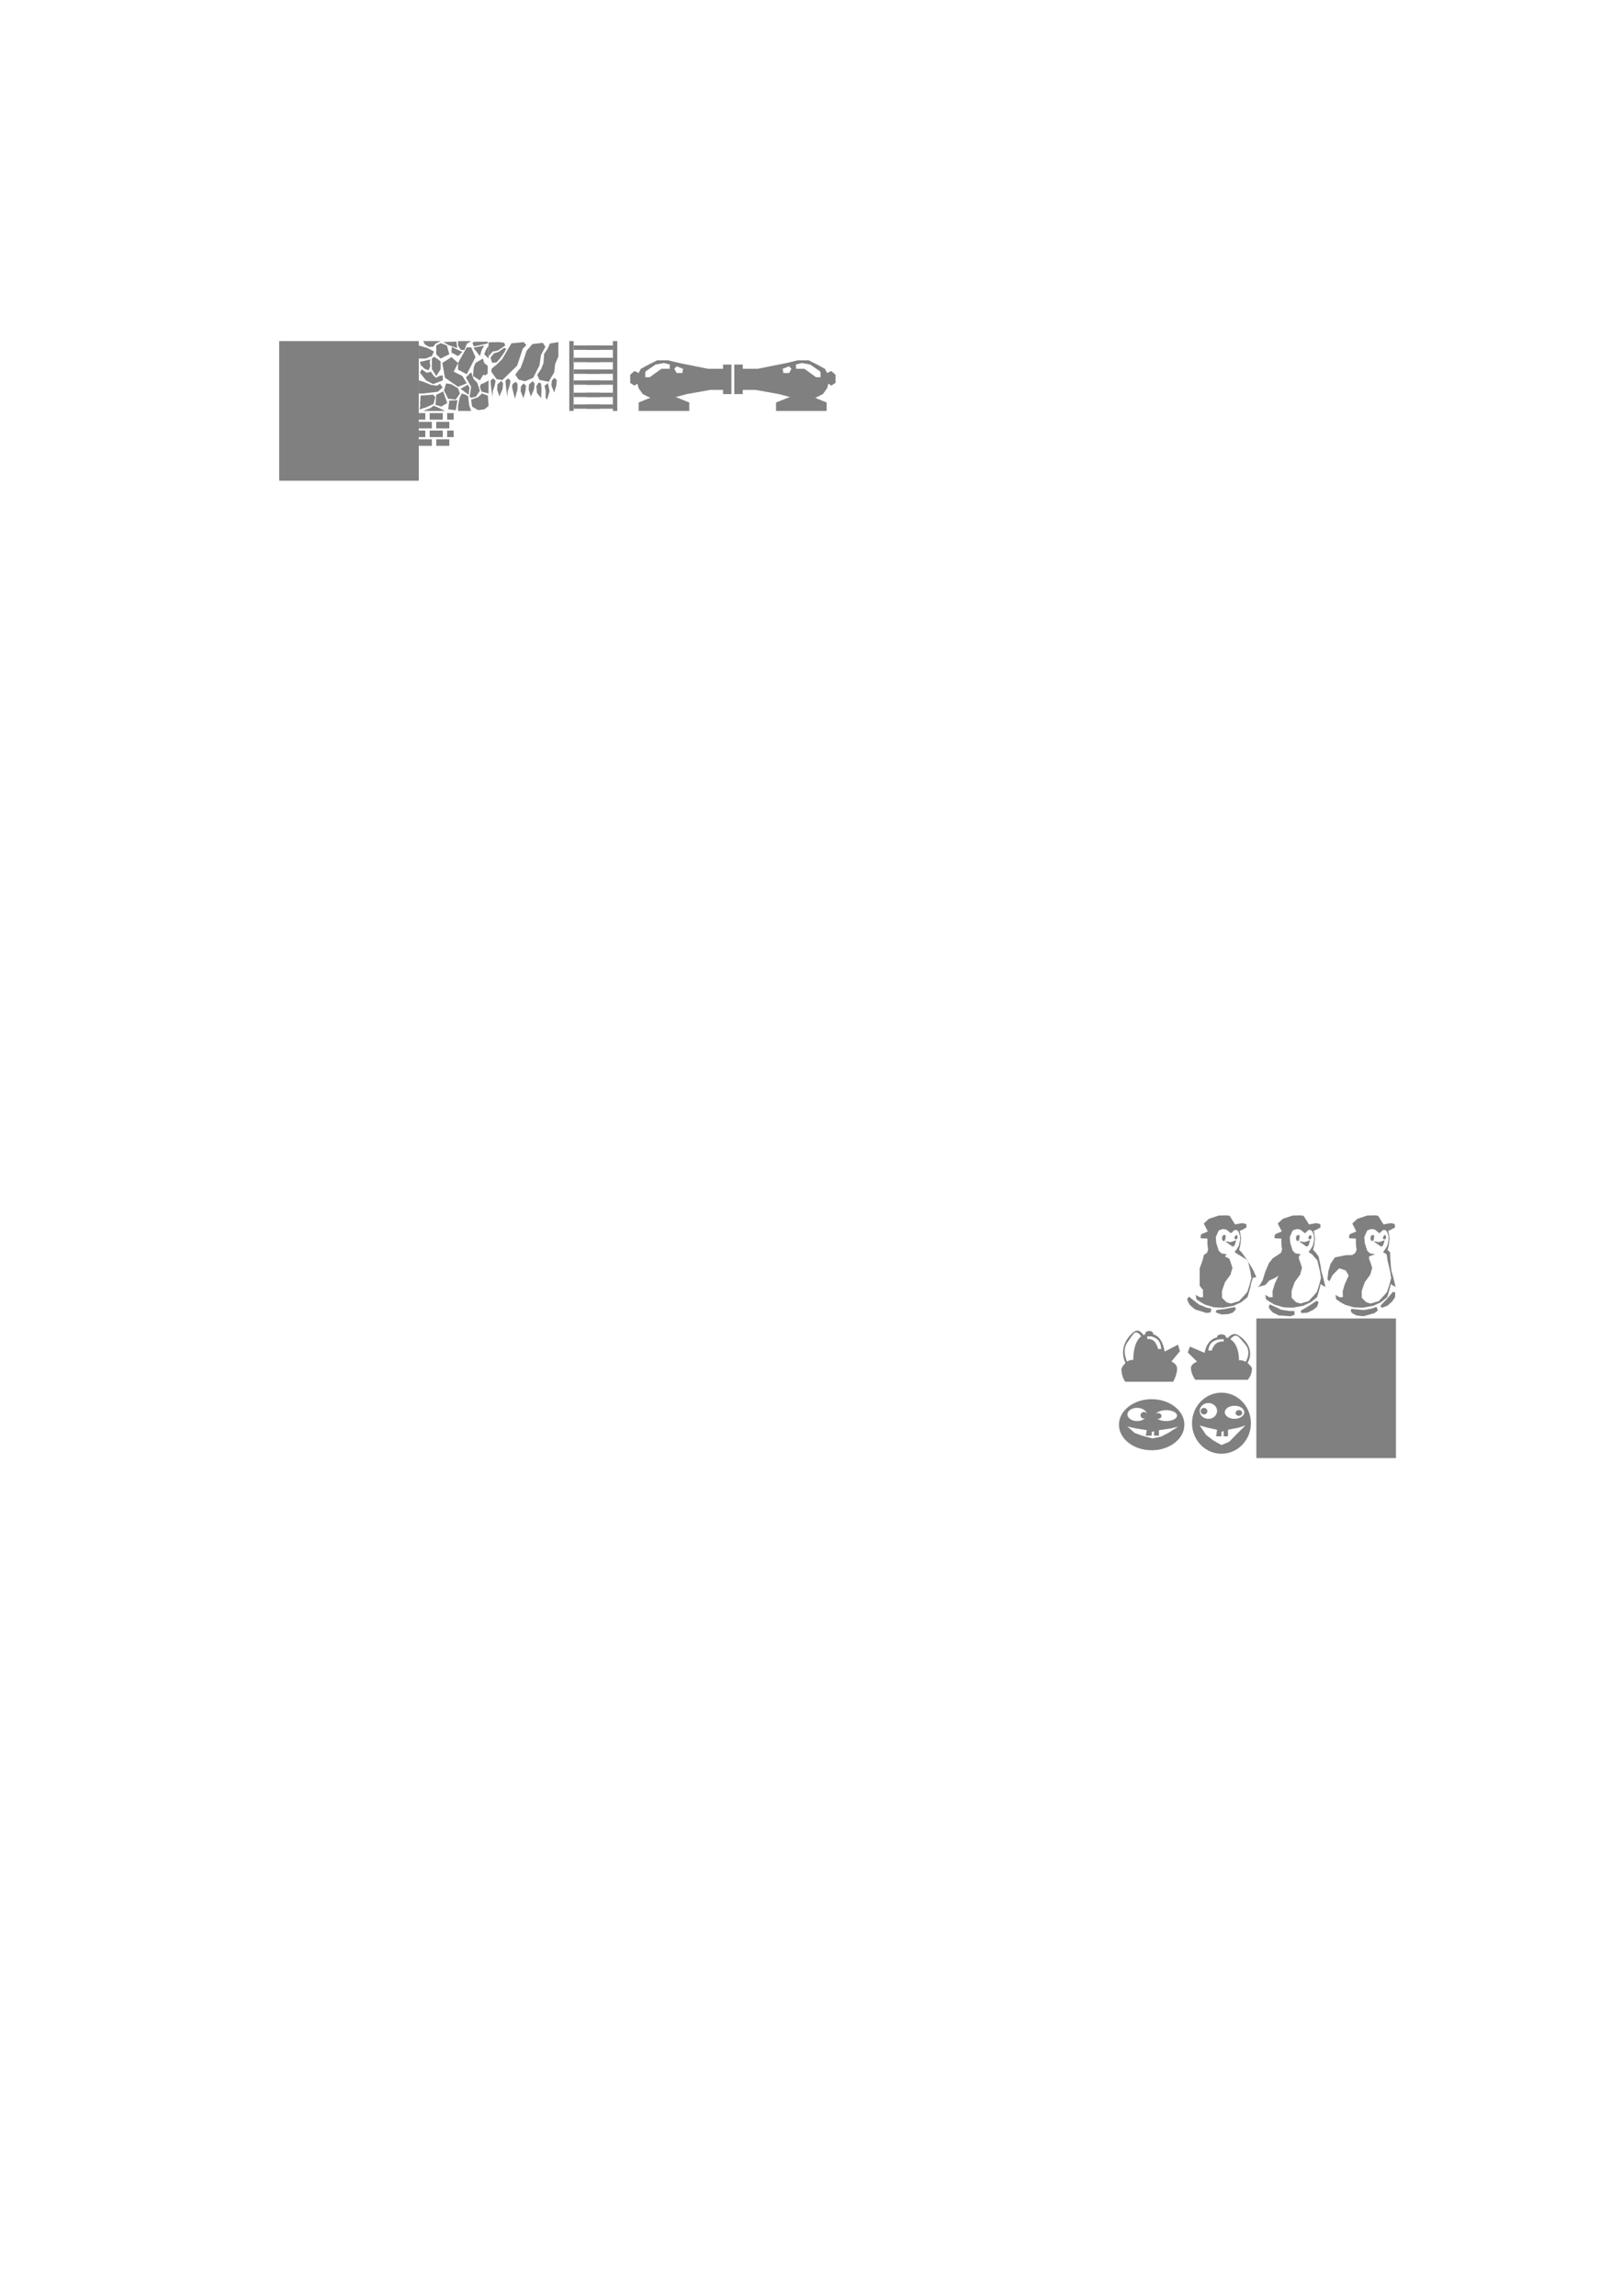 <?xml version="1.0" encoding="UTF-8" standalone="no"?>
<!-- Created with Inkscape (http://www.inkscape.org/) -->

<svg
   xmlns:dc="http://purl.org/dc/elements/1.1/"
   xmlns:cc="http://creativecommons.org/ns#"
   xmlns:rdf="http://www.w3.org/1999/02/22-rdf-syntax-ns#"
   xmlns:svg="http://www.w3.org/2000/svg"
   xmlns="http://www.w3.org/2000/svg"
   xmlns:sodipodi="http://sodipodi.sourceforge.net/DTD/sodipodi-0.dtd"
   xmlns:inkscape="http://www.inkscape.org/namespaces/inkscape"
   width="744.094"
   height="1052.362"
   id="svg2"
   version="1.1"
   inkscape:version="0.48.2 r9819"
   sodipodi:docname="tex.svg"
   inkscape:export-filename="/Users/gtorok/jumperx/data/tex.png"
   inkscape:export-xdpi="90"
   inkscape:export-ydpi="90">
  <defs
     id="defs4" />
  <sodipodi:namedview
     id="base"
     pagecolor="#ffffff"
     bordercolor="#666666"
     borderopacity="1.0"
     inkscape:pageopacity="0.0"
     inkscape:pageshadow="2"
     inkscape:zoom="11.313708"
     inkscape:cx="544.61071"
     inkscape:cy="425.04448"
     inkscape:document-units="px"
     inkscape:current-layer="layer1"
     showgrid="true"
     showborder="false"
     borderlayer="false"
     objecttolerance="20"
     gridtolerance="4"
     inkscape:window-width="1440"
     inkscape:window-height="856"
     inkscape:window-x="18"
     inkscape:window-y="17"
     inkscape:window-maximized="0">
    <inkscape:grid
       type="xygrid"
       id="grid3757"
       empspacing="16"
       visible="true"
       enabled="true"
       snapvisiblegridlinesonly="true" />
    <inkscape:grid
       type="xygrid"
       id="grid3765"
       empspacing="1"
       visible="true"
       enabled="true"
       snapvisiblegridlinesonly="true"
       color="#ff00e0"
       opacity="0.125"
       empcolor="#ff00eb"
       empopacity="0.251"
       spacingx="64px"
       spacingy="64px" />
  </sodipodi:namedview>
  <g
     inkscape:label="Layer 1"
     inkscape:groupmode="layer"
     id="layer1">
    <path
       style="fill:#808080;fill-opacity:1;fill-rule:nonzero;stroke:none"
       d="m 224,156.894 4.891,-0.08 2.314,0.319 0.399,1.277 -3.432,2.314 -2.314,0.399 -1.859,2.239 0,-3.755 z"
       id="path3785"
       inkscape:connector-curvature="0"
       sodipodi:nodetypes="ccccccccc" />
    <path
       style="fill:#808080;fill-opacity:1;fill-rule:nonzero;stroke:none"
       d="m 234.478,157.372 -2.075,3.511 -2.155,3.751 -2.634,2.554 -2.155,1.756 -0.239,1.357 2.474,3.511 2.634,0.399 6.783,-6.624 2.554,-7.741 1.676,-1.676 -1.298,-1.357 z"
       id="path3787"
       inkscape:connector-curvature="0" />
    <path
       style="fill:#808080;fill-opacity:1;fill-rule:nonzero;stroke:none"
       d="m 244.134,157.692 -2.713,3.112 -1.378,4.23 -1.415,3.751 -0.878,0.878 -1.516,2.075 1.516,2.235 2.873,0.798 3.831,-1.596 2.873,-5.666 0.695,-4.788 2.018,-3.751 -1.197,-1.835 z"
       id="path3789"
       inkscape:connector-curvature="0" />
    <path
       style="fill:#808080;fill-opacity:1;fill-rule:nonzero;stroke:none"
       d="m 252.114,157.452 -1.037,2.394 -1.596,2.314 -0.319,4.309 -1.14,2.793 -1.733,2.554 1.037,2.314 4.23,0.878 2.554,-4.389 0.399,-3.671 1.492,-3.587 0,-3.356 0,-3.192 z"
       id="path3791"
       inkscape:connector-curvature="0"
       sodipodi:nodetypes="cccccccccccccc" />
    <path
       style="fill:#808080;fill-opacity:1;fill-rule:nonzero;stroke:none"
       d="m 231.724,174.53 1.217,-1.117 1.117,1.117 -0.399,2.155 -0.878,2.634 -0.16,2.554 -0.559,-3.671 z"
       id="path3793"
       inkscape:connector-curvature="0" />
    <path
       style="fill:#808080;fill-opacity:1;fill-rule:nonzero;stroke:none"
       d="m 236.552,175.009 -1.436,0.878 -0.399,1.277 0.479,2.156 0.878,3.43 1.197,-4.309 0,-2.394 z"
       id="path3795"
       inkscape:connector-curvature="0" />
    <path
       style="fill:#808080;fill-opacity:1;fill-rule:nonzero;stroke:none"
       d="m 240.042,175.727 -1.197,1.357 -0.16,2.156 1.277,3.27 0.958,-3.27 0.239,-2.396 z"
       id="path3797"
       inkscape:connector-curvature="0" />
    <path
       style="fill:#808080;fill-opacity:1;fill-rule:nonzero;stroke:none"
       d="m 244.293,174.69 -1.756,1.516 -0.16,2.474 1.037,3.112 1.436,-3.432 0.239,-2.554 z"
       id="path3799"
       inkscape:connector-curvature="0" />
    <path
       style="fill:#808080;fill-opacity:1;fill-rule:nonzero;stroke:none"
       d="m 246.961,175.328 -1.094,1.676 0.319,3.112 1.915,2.394 0.16,-4.549 -0.239,-2.235 z"
       id="path3801"
       inkscape:connector-curvature="0" />
    <path
       style="fill:#808080;fill-opacity:1;fill-rule:nonzero;stroke:none"
       d="m 251.236,175.647 -1.596,1.197 0.559,2.475 -0.08,2.951 0.718,0.878 1.117,-3.829 z"
       id="path3803"
       inkscape:connector-curvature="0" />
    <path
       inkscape:connector-curvature="0"
       id="path3805"
       d="m 254.165,173.173 -1.197,1.357 -0.16,2.156 1.277,3.27 0.958,-3.27 0.239,-2.396 z"
       style="fill:#808080;fill-opacity:1;fill-rule:nonzero;stroke:none" />
    <path
       inkscape:connector-curvature="0"
       id="path3807"
       d="m 229.849,174.61 -1.756,1.516 -0.16,2.474 1.037,3.112 1.436,-3.432 0.239,-2.554 z"
       style="fill:#808080;fill-opacity:1;fill-rule:nonzero;stroke:none" />
    <path
       inkscape:connector-curvature="0"
       id="path3809"
       d="m 224.881,174.532 1.217,-1.117 1.117,1.117 -0.399,2.155 -0.878,2.634 -0.16,2.554 -0.559,-3.671 z"
       style="fill:#808080;fill-opacity:1;fill-rule:nonzero;stroke:none" />
    <path
       style="fill:#808080;fill-opacity:1;fill-rule:nonzero;stroke:none"
       d="m 226.497,161.921 -1.596,1.995 0.718,2.394 1.995,-0.16 1.676,-1.915 1.995,-2.793 0.778,-1.596 -0.938,-0.399 -2.634,1.915 z"
       id="path3811"
       inkscape:connector-curvature="0" />
    <rect
       style="fill:#808080;fill-opacity:1;fill-rule:nonzero;stroke:none"
       id="rect3113"
       width="64"
       height="64"
       x="128"
       y="156.362" />
    <rect
       y="604.362"
       x="576"
       height="64"
       width="64"
       id="rect3883"
       style="fill:#808080;fill-opacity:1;fill-rule:nonzero;stroke:none" />
    <path
       style="fill:#808080;fill-opacity:1;fill-rule:nonzero;stroke:none"
       d="m 192,158.362 4,1.176 2.955,1.6 -0.955,2.08 -2.886,1.143 -3.114,0 z"
       id="path3919"
       inkscape:connector-curvature="0" />
    <path
       style="fill:#808080;fill-opacity:1;fill-rule:nonzero;stroke:none"
       d="m 200,158.362 0,4 2,2 4,-2 -1.124,-4 L 202,157.298 z"
       id="path3921"
       inkscape:connector-curvature="0" />
    <path
       style="fill:#808080;fill-opacity:1;fill-rule:nonzero;stroke:none"
       d="m 207.117,159.058 -0.16,2.561 3.043,1.6 2,-1.92 z"
       id="path3923"
       inkscape:connector-curvature="0" />
    <path
       style="fill:#808080;fill-opacity:1;fill-rule:nonzero;stroke:none"
       d="m 224,158.362 -1.2,2 -0.8,2 2,2 z"
       id="path3925"
       inkscape:connector-curvature="0" />
    <path
       style="fill:#808080;fill-opacity:1;fill-rule:nonzero;stroke:none"
       d="m 214,159.218 -4,7.144 0,3.098 4,2.08 4,-7.841 -2,-4.481 z"
       id="path3927"
       inkscape:connector-curvature="0" />
    <path
       style="fill:#808080;fill-opacity:1;fill-rule:nonzero;stroke:none"
       d="m 210,158.362 4,-0.904 -1.282,2.904 -1.44,0 z"
       id="path3929"
       inkscape:connector-curvature="0" />
    <path
       style="fill:#808080;fill-opacity:1;fill-rule:nonzero;stroke:none"
       d="M 217.039,159.378 220,163.219 l 0.879,-2.857 1.121,-2 z"
       id="path3931"
       inkscape:connector-curvature="0" />
    <path
       style="fill:#808080;fill-opacity:1;fill-rule:nonzero;stroke:none"
       d="m 221.359,164.362 -3.359,2 -0.801,2 -0.32,4 3.121,2 2,-3.301 0,-4.699 z"
       id="path3933"
       inkscape:connector-curvature="0" />
    <path
       style="fill:#808080;fill-opacity:1;fill-rule:nonzero;stroke:none"
       d="m 202.796,166.362 4.161,-2.663 3.043,2.663 -2,4 4,2 2,3.339 -4,1.6 -6,-4.161 z"
       id="path3935"
       inkscape:connector-curvature="0" />
    <path
       style="fill:#808080;fill-opacity:1;fill-rule:nonzero;stroke:none"
       d="m 198,164.362 1.115,-0.823 2.885,2.08 0,3.681 -2,3.062 -2,-3.222 z"
       id="path3937"
       inkscape:connector-curvature="0" />
    <path
       style="fill:#808080;fill-opacity:1;fill-rule:nonzero;stroke:none"
       d="M 193.594,165.66 196,165.06 l 1.235,-0.28 -0.2,1.32 0.28,1.76 -0.84,1.88 -1.84,-0.72 -1.72,-1.68 -0.4,-1.48 z"
       id="path3939"
       inkscape:connector-curvature="0" />
    <path
       style="fill:#808080;fill-opacity:1;fill-rule:nonzero;stroke:none"
       d="m 192.554,170.781 0.76,-1.48 2.36,1.6 1.84,-0.538 1.4,2 1.085,0.779 1.756,-0.96 1.28,-0.04 0,2.221 -4.481,1.7 -3.241,-1.7 -2.681,-3.421 z"
       id="path3941"
       inkscape:connector-curvature="0" />
    <path
       style="fill:#808080;fill-opacity:1;fill-rule:nonzero;stroke:none"
       d="M 213.598,172.981 216,170.621 l 1.159,3.161 1.68,1.72 1.161,3.601 -1.761,2.681 -2.44,0.579 -0.44,-0.699 L 216,177.302 z"
       id="path3943"
       inkscape:connector-curvature="0" />
    <path
       style="fill:#808080;fill-opacity:1;fill-rule:nonzero;stroke:none"
       d="m 224,174.362 -2,1.179 -1.481,0.52 -0.519,1.36 0.799,2.08 3.201,0.86 z"
       id="path3945"
       inkscape:connector-curvature="0" />
    <path
       style="fill:#808080;fill-opacity:1;fill-rule:nonzero;stroke:none"
       d="m 192,174.362 2.194,0.659 3.241,1.341 2.801,0.46 1.52,-0.92 1.16,1.72 -2.2,1.96 -6.715,0.78 -2,0 z"
       id="path3947"
       inkscape:connector-curvature="0" />
    <path
       style="fill:#808080;fill-opacity:1;fill-rule:nonzero;stroke:none"
       d="m 203.556,178.982 0.96,-3.241 2.32,0.36 3.163,1.88 0.877,2.38 -1.92,2.781 -3.481,-0.36 z"
       id="path3949"
       inkscape:connector-curvature="0" />
    <path
       style="fill:#808080;fill-opacity:1;fill-rule:nonzero;stroke:none"
       d="m 211.237,178.142 3.241,-1.78 0.76,1.3 -0.36,3.321 -3.561,-2.62 z"
       id="path3951"
       inkscape:connector-curvature="0" />
    <path
       style="fill:#808080;fill-opacity:1;fill-rule:nonzero;stroke:none"
       d="m 210,188.362 0,-2.339 0.717,-3.661 1,-2 1.76,0.58 1.16,0.72 0.44,4.081 0.922,2.619 z"
       id="path3953"
       inkscape:connector-curvature="0" />
    <path
       style="fill:#808080;fill-opacity:1;fill-rule:nonzero;stroke:none"
       d="m 210,156.362 0,2 1.397,2 1.56,0 1.042,-2.784 c 0,0 2,-1.216 2,-1.216 z"
       id="path3955"
       inkscape:connector-curvature="0" />
    <path
       style="fill:#808080;fill-opacity:1;fill-rule:nonzero;stroke:none"
       d="m 216.599,157.138 0.64,1.68 6.401,-1.4 -0.04,-0.8 -6.081,0.04 z"
       id="path3957"
       inkscape:connector-curvature="0" />
    <path
       style="fill:#808080;fill-opacity:1;fill-rule:nonzero;stroke:none"
       d="m 205.636,158.178 3.961,1.4 -0.32,-3.001 -6.041,0.2 z"
       id="path3959"
       inkscape:connector-curvature="0" />
    <path
       style="fill:#808080;fill-opacity:1;fill-rule:nonzero;stroke:none"
       d="m 192.834,181.343 -0.24,3.961 2.2,1.64 3.961,-1.76 0.84,-3.241 -1.12,-1.04 z"
       id="path3963"
       inkscape:connector-curvature="0" />
    <path
       style="fill:#808080;fill-opacity:1;fill-rule:nonzero;stroke:none"
       d="m 200,180.983 3.196,-1.56 1.84,5.321 -2.721,1.619 -2.64,-0.779 z"
       id="path3965"
       inkscape:connector-curvature="0" />
    <path
       style="fill:#808080;fill-opacity:1;fill-rule:nonzero;stroke:none"
       d="m 206,183.623 -0.524,4.001 3.481,0.44 0.8,-4.601 z"
       id="path3967"
       inkscape:connector-curvature="0" />
    <path
       style="fill:#808080;fill-opacity:1;fill-rule:nonzero;stroke:none"
       d="m 216,183.183 3.159,-1.12 1.8,-1.701 2.721,0.981 0.32,4.761 -2,1.56 -2.841,0.32 -2.721,-1.622 z"
       id="path3969"
       inkscape:connector-curvature="0" />
    <path
       style="fill:#808080;fill-opacity:1;fill-rule:nonzero;stroke:none"
       d="m 194,156.362 0.834,1.536 1.84,1.12 1.92,-0.12 1.08,-1.36 L 202,156.362 z"
       id="path3971"
       inkscape:connector-curvature="0" />
    <path
       style="fill:#808080;fill-opacity:1;fill-rule:nonzero;stroke:none"
       d="m 194,188.362 3.435,-1.338 1.32,-1.04 1.68,0.64 3.565,1.738 z"
       id="path3973"
       inkscape:connector-curvature="0" />
    <path
       style="fill:#808080;fill-opacity:1;fill-rule:nonzero;stroke:none"
       d="m 222.44,172.061 1.16,-0.8 0,-3.601 -2,-1.52 L 220,171.221 z"
       id="path3975"
       inkscape:connector-curvature="0" />
    <path
       style="fill:#808080;fill-opacity:1;fill-rule:nonzero;stroke:none"
       d="m 192.754,185.303 -0.36,2.44 2.761,-1.08 z"
       id="path3977"
       inkscape:connector-curvature="0" />
    <path
       style="fill:#808080;fill-opacity:1;fill-rule:nonzero;stroke:none"
       d="m 261,156.362 0,32 2,0 0,-32 z"
       id="path3981"
       inkscape:connector-curvature="0" />
    <path
       style="fill:#808080;fill-opacity:1;fill-rule:nonzero;stroke:none"
       d="m 263,158.362 12,0 0,2 -12,0 z"
       id="path3983"
       inkscape:connector-curvature="0" />
    <path
       style="fill:#808080;fill-opacity:1;fill-rule:nonzero;stroke:none"
       d="m 263,164.002 12,0 0,2 -12,0 z"
       id="path3985"
       inkscape:connector-curvature="0"
       sodipodi:nodetypes="ccccc" />
    <path
       style="fill:#808080;fill-opacity:1;fill-rule:nonzero;stroke:none"
       d="m 263,169.362 12,0 0,2 -12,0 z"
       id="path3987"
       inkscape:connector-curvature="0" />
    <path
       inkscape:connector-curvature="0"
       id="path4001"
       d="m 263,174.362 12,0 0,2 -12,0 z"
       style="fill:#808080;fill-opacity:1;fill-rule:nonzero;stroke:none" />
    <path
       sodipodi:nodetypes="ccccc"
       inkscape:connector-curvature="0"
       id="path4003"
       d="m 263,180.002 12,0 0,2 -12,0 z"
       style="fill:#808080;fill-opacity:1;fill-rule:nonzero;stroke:none" />
    <path
       inkscape:connector-curvature="0"
       id="path4005"
       d="m 263,185.362 12,0 0,2 -12,0 z"
       style="fill:#808080;fill-opacity:1;fill-rule:nonzero;stroke:none" />
    <path
       inkscape:connector-curvature="0"
       id="path4007"
       d="m 283,156.362 0,32 -2,0 0,-32 z"
       style="fill:#808080;fill-opacity:1;fill-rule:nonzero;stroke:none" />
    <path
       inkscape:connector-curvature="0"
       id="path4009"
       d="m 281,158.362 -12,0 0,2 12,0 z"
       style="fill:#808080;fill-opacity:1;fill-rule:nonzero;stroke:none" />
    <path
       sodipodi:nodetypes="ccccc"
       inkscape:connector-curvature="0"
       id="path4011"
       d="m 281,164.002 -12,0 0,2 12,0 z"
       style="fill:#808080;fill-opacity:1;fill-rule:nonzero;stroke:none" />
    <path
       inkscape:connector-curvature="0"
       id="path4013"
       d="m 281,169.362 -12,0 0,2 12,0 z"
       style="fill:#808080;fill-opacity:1;fill-rule:nonzero;stroke:none" />
    <path
       style="fill:#808080;fill-opacity:1;fill-rule:nonzero;stroke:none"
       d="m 281,174.362 -12,0 0,2 12,0 z"
       id="path4015"
       inkscape:connector-curvature="0" />
    <path
       style="fill:#808080;fill-opacity:1;fill-rule:nonzero;stroke:none"
       d="m 281,180.002 -12,0 0,2 12,0 z"
       id="path4017"
       inkscape:connector-curvature="0"
       sodipodi:nodetypes="ccccc" />
    <path
       style="fill:#808080;fill-opacity:1;fill-rule:nonzero;stroke:none"
       d="m 281,185.362 -12,0 0,2 12,0 z"
       id="path4019"
       inkscape:connector-curvature="0" />
    <g
       id="g3107">
      <path
         inkscape:connector-curvature="0"
         id="path4037"
         d="m 596.154,557.094 -3.531,0.094 -4.5,1.5 -2.312,2.156 1.844,3.625 c -1.095,0.492 -2.106,0.938 -2.281,0.938 -0.44,0 -1,0.875 -1,0.875 l 0,1.312 3.094,0.156 0,2.594 0.312,2.469 -0.531,1.5 -1.438,0.969 -2.312,1.5 -1.75,2.25 -1.656,3.906 -1.219,3.906 -1.312,2.281 -0.969,0.812 3.5,-0.906 1.875,-2.062 2.844,-1.312 1.344,-0.969 -1.781,3.938 -0.969,3.281 0.094,2.656 -1.438,0.094 -1.969,-1.094 0.344,2 1.969,1.344 1.969,1.125 c 0,0 3.639,1.089 3.969,1.188 0.33,0.099 4.406,0.188 4.406,0.188 l 4.719,-0.875 3.531,-1.625 2.875,-2.344 1.312,-4.625 0.25,-1.375 0.5,0.375 1.75,1 -1.062,-4.375 -0.875,-3 -0.25,-2.031 -0.969,-4.594 -1.344,-1.844 -1.188,-1.188 0.531,-1.969 0.344,-3.344 -0.438,-2.875 -0.219,-0.469 1.438,-0.625 1.75,-1 -0.125,-1.562 -1.875,-0.406 -3.281,0.594 -2.438,-3.938 -1.531,-0.219 z m -1.438,6.25 1.438,0.281 1,0.781 1.094,0.906 1.656,-1.5 1,0 0.875,0.812 0.656,2.062 0,1.781 -0.562,2.562 -0.969,1.594 -1,1.281 1.656,1.094 2.406,2.75 1.219,5.188 0.438,2.844 -0.875,3.344 -1,3.062 -1.438,1.688 -2.406,2.562 -3.75,1.094 -1.969,-0.625 -2.031,-2.031 0,-3.188 1.375,-3.938 2.531,-3.469 0.875,-3.156 -0.781,-2.375 -0.656,-1.781 0,-1.031 0.781,-1.031 -2.438,-0.406 -1.219,-1.281 -1.094,-3.469 -0.219,-2.656 0.844,-2 0.594,-1.156 1.969,-0.594 z"
         style="fill:#808080;fill-opacity:1;fill-rule:nonzero;stroke:none" />
      <path
         inkscape:connector-curvature="0"
         id="path4025"
         d="m 595.497,568.963 2.531,0.396 1.32,-0.396 1.32,-0.494 -0.75,2.471 -0.901,0.494 z"
         style="fill:#808080;fill-opacity:1;fill-rule:nonzero;stroke:none" />
      <path
         inkscape:connector-curvature="0"
         id="path4027"
         d="m 595.827,567.283 -0.11,-1.186 -0.66,0 -0.77,0.494 -0.11,1.087 0.11,0.791 0.77,0.494 0.55,-0.692 z"
         style="fill:#808080;fill-opacity:1;fill-rule:nonzero;stroke:none" />
      <path
         inkscape:connector-curvature="0"
         id="path4031"
         d="m 600.689,565.998 -0.77,0.988 0,0.89 0.77,0.297 0.66,-0.791 -0.11,-0.791 z"
         style="fill:#808080;fill-opacity:1;fill-rule:nonzero;stroke:none" />
    </g>
    <path
       style="fill:#808080;fill-opacity:1;fill-rule:nonzero;stroke:none"
       d="m 582.183,597.926 2.178,0.988 3.094,1.448 3.637,0.585 2.345,0 0.08,1.723 -1.871,0.692 -5.392,-0.395 -2.751,-1.384 -1.21,-1.285 -0.55,-0.89 0,-0.692 z"
       id="path4033"
       inkscape:connector-curvature="0"
       sodipodi:nodetypes="ccccccccccccc" />
    <path
       style="fill:#808080;fill-opacity:1;fill-rule:nonzero;stroke:none"
       d="m 596.487,600.693 3.432,-1.977 3.721,-2.471 0.88,0.671 -0.66,1.998 -1.761,1.483 -2.641,1.285 -2.311,0.198 -0.77,-0.198 z"
       id="path4035"
       inkscape:connector-curvature="0" />
    <path
       style="fill:#808080;fill-opacity:1;fill-rule:nonzero;stroke:none"
       d="m 292.793,170.957 -1.934,-0.872 -1.934,1.702 0,3.714 1.934,1.258 1.934,-1.258 z"
       id="path4045"
       inkscape:connector-curvature="0" />
    <path
       style="fill:#808080;fill-opacity:1;fill-rule:nonzero;stroke:none"
       d="m 301.254,165.18 -3.868,1.934 -3.566,1.934 -1.027,1.934 -0.665,4.533 0.665,2.478 1.934,2.659 3.868,1.934 4.835,0 4.17,0 7.252,-1.934 10.818,-1.934 5.802,0 0,1.934 3.868,0 0,-13.537 -3.868,0 0,1.934 -6.829,0 -13.295,-2.659 -5.016,-1.209 -5.076,0 z m 3.143,1.209 2.72,0.725 -0.121,1.934 -3.747,0 -2.72,1.934 -2.659,1.934 -2.055,0 0,-1.934 0.181,-0.725 4.533,-3.143 3.868,-0.725 z m 5.802,1.511 2.961,1.148 -0.302,1.934 -2.659,0 -1.027,-1.934 1.027,-1.148 z"
       id="path4047"
       inkscape:connector-curvature="0" />
    <path
       style="fill:#808080;fill-opacity:1;fill-rule:nonzero;stroke:none"
       d="m 292.793,188.362 0,-3.868 7.736,-3.113 7.736,0.019 7.736,3.094 0,3.868 z"
       id="path4049"
       inkscape:connector-curvature="0"
       sodipodi:nodetypes="ccccccc" />
    <path
       inkscape:connector-curvature="0"
       id="path4063"
       d="m 379.207,170.957 1.934,-0.872 1.934,1.702 0,3.714 -1.934,1.258 -1.934,-1.258 z"
       style="fill:#808080;fill-opacity:1;fill-rule:nonzero;stroke:none" />
    <path
       inkscape:connector-curvature="0"
       id="path4065"
       d="m 370.746,165.18 3.868,1.934 3.566,1.934 1.027,1.934 0.665,4.533 -0.665,2.478 -1.934,2.659 -3.868,1.934 -4.835,0 -4.17,0 -7.252,-1.934 -10.818,-1.934 -5.802,0 0,1.934 -3.868,0 0,-13.537 3.868,0 0,1.934 6.829,0 13.295,-2.659 5.016,-1.209 5.076,0 z m -3.143,1.209 -2.72,0.725 0.121,1.934 3.747,0 2.72,1.934 2.659,1.934 2.055,0 0,-1.934 -0.181,-0.725 -4.533,-3.143 -3.868,-0.725 z m -5.802,1.511 -2.961,1.148 0.302,1.934 2.659,0 1.027,-1.934 -1.027,-1.148 z"
       style="fill:#808080;fill-opacity:1;fill-rule:nonzero;stroke:none" />
    <path
       sodipodi:nodetypes="ccccccc"
       inkscape:connector-curvature="0"
       id="path4067"
       d="m 379,188.362 0,-3.868 -7.736,-3.113 -7.736,0.019 -7.736,3.094 0,3.868 z"
       style="fill:#808080;fill-opacity:1;fill-rule:nonzero;stroke:none" />
    <path
       style="fill:#808080;fill-opacity:1;fill-rule:nonzero;stroke:none"
       d="m 192,189.362 3,0 0,3 -3,0 z"
       id="path4069"
       inkscape:connector-curvature="0"
       sodipodi:nodetypes="ccccc" />
    <path
       style="fill:#808080;fill-opacity:1;fill-rule:nonzero;stroke:none"
       d="m 205,189.362 0,3 3,0 0,-3 z"
       id="path4075"
       inkscape:connector-curvature="0"
       sodipodi:nodetypes="ccccc" />
    <path
       inkscape:connector-curvature="0"
       id="path4077"
       d="m 197,189.362 0,3 6,0 0,-3 z"
       style="fill:#808080;fill-opacity:1;fill-rule:nonzero;stroke:none"
       sodipodi:nodetypes="ccccc" />
    <path
       style="fill:#808080;fill-opacity:1;fill-rule:nonzero;stroke:none"
       d="m 192,193.362 0,3 6,0 0,-3 z"
       id="path4079"
       inkscape:connector-curvature="0"
       sodipodi:nodetypes="ccccc" />
    <path
       inkscape:connector-curvature="0"
       id="path4081"
       d="m 200,193.362 0,3 6,0 0,-3 z"
       style="fill:#808080;fill-opacity:1;fill-rule:nonzero;stroke:none"
       sodipodi:nodetypes="ccccc" />
    <path
       sodipodi:nodetypes="ccccc"
       inkscape:connector-curvature="0"
       id="path4091"
       d="m 192,197.362 3,0 0,3 -3,0 z"
       style="fill:#808080;fill-opacity:1;fill-rule:nonzero;stroke:none" />
    <path
       sodipodi:nodetypes="ccccc"
       inkscape:connector-curvature="0"
       id="path4093"
       d="m 205,197.362 0,3 3,0 0,-3 z"
       style="fill:#808080;fill-opacity:1;fill-rule:nonzero;stroke:none" />
    <path
       sodipodi:nodetypes="ccccc"
       style="fill:#808080;fill-opacity:1;fill-rule:nonzero;stroke:none"
       d="m 197,197.362 0,3 6,0 0,-3 z"
       id="path4095"
       inkscape:connector-curvature="0" />
    <path
       sodipodi:nodetypes="ccccc"
       inkscape:connector-curvature="0"
       id="path4097"
       d="m 192,201.362 0,3 6,0 0,-3 z"
       style="fill:#808080;fill-opacity:1;fill-rule:nonzero;stroke:none" />
    <path
       sodipodi:nodetypes="ccccc"
       style="fill:#808080;fill-opacity:1;fill-rule:nonzero;stroke:none"
       d="m 200,201.362 0,3 6,0 0,-3 z"
       id="path4099"
       inkscape:connector-curvature="0" />
    <g
       id="g3885">
      <path
         id="path3102"
         d="M 560 638.375 C 552.55 638.375 546.5 644.643 546.5 652.375 C 546.5 660.107 552.55 666.375 560 666.375 C 567.45 666.375 573.5 660.107 573.5 652.375 L 573.5 652.25 C 573.441 644.562 567.408 638.375 560 638.375 z M 554 643.125 C 556.197 643.125 557.982 644.734 558 646.719 L 558 646.75 C 558 648.746 556.209 650.375 554 650.375 C 551.791 650.375 550 648.746 550 646.75 C 550 644.754 551.791 643.125 554 643.125 z M 566 644.375 C 568.448 644.375 570.449 645.696 570.469 647.344 L 570.469 647.375 C 570.469 649.032 568.462 650.375 566 650.375 C 563.538 650.375 561.531 649.032 561.531 647.375 C 561.531 645.718 563.538 644.375 566 644.375 z M 550 653.375 L 553.406 654.375 L 558 655.375 L 557.562 658.375 L 560 658.375 L 560 656.375 L 561 655.938 L 561 658.375 L 563 658.375 L 563 655.375 L 568 654.375 L 571 653.375 L 567 657.375 L 563.562 660.875 L 560 662.375 L 556.406 660.375 L 553 657.781 L 550 653.375 z "
         style="fill:#808080;stroke:none;stroke-width:1;stroke-linecap:butt;stroke-linejoin:round;stroke-miterlimit:4;stroke-opacity:1;stroke-dasharray:none;stroke-dashoffset:0;fill-opacity:1" />
      <path
         transform="translate(-1.09,-1)"
         sodipodi:open="true"
         sodipodi:end="6.2752089"
         sodipodi:start="0"
         d="m 554.637,647.862 a 1.547,1.5 0 1 1 -5e-5,-0.012"
         sodipodi:ry="1.5"
         sodipodi:rx="1.5467961"
         sodipodi:cy="647.86218"
         sodipodi:cx="553.09009"
         id="path3881"
         style="fill:#808080;fill-opacity:1;fill-rule:nonzero;stroke:none"
         sodipodi:type="arc" />
      <path
         transform="translate(2.5,1)"
         sodipodi:open="true"
         sodipodi:end="6.2752089"
         sodipodi:start="0"
         d="m 567,646.674 a 1.5,1.312 0 1 1 -5e-5,-0.011"
         sodipodi:ry="1.3116543"
         sodipodi:rx="1.5"
         sodipodi:cy="646.67383"
         sodipodi:cx="565.5"
         id="path3883"
         style="fill:#808080;fill-opacity:1;fill-rule:nonzero;stroke:none"
         sodipodi:type="arc" />
    </g>
    <path
       inkscape:connector-curvature="0"
       id="path3892"
       d="m 528,641.362 c -8.277,0 -15,5.242 -15,11.707 0,6.466 6.723,11.707 15,11.707 8.277,0 15,-5.242 15,-11.707 l 0,-0.104 c -0.066,-6.429 -6.769,-11.603 -15,-11.603 z m -6.667,3.972 c 2.441,0 4.425,1.346 4.444,3.005 l 0,0.026 c 0,1.669 -1.99,3.031 -4.444,3.031 -2.455,0 -4.444,-1.362 -4.444,-3.031 0,-1.669 1.99,-3.031 4.444,-3.031 z m 13.333,1.045 c 2.72,0 4.944,1.105 4.965,2.483 l 0,0.026 c 0,1.386 -2.229,2.509 -4.965,2.509 -2.736,0 -4.965,-1.123 -4.965,-2.509 0,-1.385 2.229,-2.509 4.965,-2.509 z m -17.778,7.526 3.785,0.836 5.104,0.836 -0.486,2.509 2.708,0 0,-1.672 1.111,-0.366 0,2.038 2.222,0 0,-2.509 5.556,-0.836 3.333,-0.836 -4.444,2.828 -3.333,1.744 -4.052,0.885 -4.837,-1.286 -3.333,-1.225 z"
       style="fill:#808080;fill-opacity:1;stroke:none"
       sodipodi:nodetypes="sssscsccsssccccssscccccccccccccccccccc" />
    <path
       transform="translate(-28.637,0.877)"
       sodipodi:open="true"
       sodipodi:end="6.2752089"
       sodipodi:start="0"
       d="m 554.637,647.862 a 1.547,1.5 0 1 1 -5e-5,-0.012"
       sodipodi:ry="1.5"
       sodipodi:rx="1.5467961"
       sodipodi:cy="647.86218"
       sodipodi:cx="553.09009"
       id="path3894"
       style="fill:#808080;fill-opacity:1;fill-rule:nonzero;stroke:none"
       sodipodi:type="arc" />
    <path
       transform="translate(-34.5,2.377)"
       sodipodi:open="true"
       sodipodi:end="6.2752089"
       sodipodi:start="0"
       d="m 567,646.674 a 1.5,1.312 0 1 1 -5e-5,-0.011"
       sodipodi:ry="1.3116543"
       sodipodi:rx="1.5"
       sodipodi:cy="646.67383"
       sodipodi:cx="565.5"
       id="path3896"
       style="fill:#808080;fill-opacity:1;fill-rule:nonzero;stroke:none"
       sodipodi:type="arc" />
    <path
       sodipodi:nodetypes="ccccccccccccc"
       inkscape:connector-curvature="0"
       id="path3088"
       d="m 545.102,594.395 1.896,1.457 2.684,2.113 3.409,1.396 2.283,0.533 -0.313,1.696 -1.979,0.249 -5.161,-1.61 -2.365,-1.973 -0.887,-1.526 -0.334,-0.991 0.157,-0.674 z"
       style="fill:#808080;fill-opacity:1;fill-rule:nonzero;stroke:none" />
    <path
       inkscape:connector-curvature="0"
       id="path3090"
       d="m 557.792,600.494 3.926,-0.517 4.382,-0.863 0.558,0.956 -1.373,1.595 -2.193,0.698 -2.931,0.179 -2.211,-0.7 -0.636,-0.477 z"
       style="fill:#808080;fill-opacity:1;fill-rule:nonzero;stroke:none" />
    <path
       sodipodi:nodetypes="ccccccccccccc"
       inkscape:connector-curvature="0"
       id="path3100"
       d="m 619.465,599.993 2.384,0.195 3.401,0.318 3.621,-0.678 2.207,-0.792 0.657,1.594 -1.527,1.283 -5.208,1.45 -3.057,-0.373 -1.573,-0.8 -0.818,-0.651 -0.234,-0.651 z"
       style="fill:#808080;fill-opacity:1;fill-rule:nonzero;stroke:none" />
    <path
       inkscape:connector-curvature="0"
       id="path3103"
       d="m 633,598.362 2.752,-2.848 2.893,-3.403 1.031,0.401 -0.082,2.103 -1.282,1.911 -2.183,1.965 -2.166,0.829 -0.795,0.023 z"
       style="fill:#808080;fill-opacity:1;fill-rule:nonzero;stroke:none"
       sodipodi:nodetypes="cccccccccc" />
    <g
       id="g3113"
       transform="translate(-31.908,0)">
      <path
         style="fill:#808080;fill-opacity:1;fill-rule:nonzero;stroke:none"
         d="m 594.154,557.094 -3.531,0.094 -4.5,1.5 -2.312,2.156 1.844,3.625 c -1.095,0.492 -2.106,0.938 -2.281,0.938 -0.44,0 -1,0.875 -1,0.875 l 0,1.312 3.094,0.156 0,2.594 0.312,2.469 -0.531,1.5 -1.438,0.969 -0.312,1.5 -0.59,1.985 -1,2.596 0,5 0,3 2.414,3 1.586,-2 0.566,-2 -0.566,-2 0.246,-1.675 -1.781,3.938 -0.969,3.281 0.094,2.656 -1.438,0.094 -1.969,-1.094 0.344,2 1.969,1.344 1.969,1.125 c 0,0 3.639,1.089 3.969,1.188 0.33,0.099 4.406,0.188 4.406,0.188 l 4.719,-0.875 3.531,-1.625 2.875,-2.344 1.312,-4.625 0.25,-1.375 0.854,-2.807 1.619,-0.393 -0.49,-1 -0.875,-2 -1.046,-1.831 -2.969,-4.594 -1.344,-1.844 -1.188,-1.188 0.531,-1.969 0.344,-3.344 -0.438,-2.875 -0.219,-0.469 1.438,-0.625 1.75,-1 -0.125,-1.562 -1.875,-0.406 -3.281,0.594 -2.438,-3.938 -1.531,-0.219 z m -1.438,6.25 1.438,0.281 1,0.781 1.094,0.906 1.656,-1.5 1,0 0.875,0.812 0.656,2.062 0,1.781 -0.562,2.562 -0.969,1.594 -1,1.281 1.656,1.094 4.406,2.75 1.219,5.188 0.438,2.844 -0.875,3.344 -1,3.062 -1.438,1.688 -2.406,2.562 -3.75,1.094 -1.969,-0.625 -2.031,-2.031 0,-3.188 1.375,-3.938 2.531,-3.469 0.875,-3.156 -0.781,-2.375 -0.656,-1.781 -2,-1.031 0.781,-1.031 -2.438,-0.406 -1.219,-1.281 -1.094,-3.469 -0.219,-2.656 0.844,-2 0.594,-1.156 z"
         id="path3115"
         inkscape:connector-curvature="0"
         sodipodi:nodetypes="cccccscccccccccccccccccccccccccccccccccccccccccccccccccccccccccccccccccccccccccccccccccccccccccc" />
      <path
         style="fill:#808080;fill-opacity:1;fill-rule:nonzero;stroke:none"
         d="m 593.497,568.963 2.531,0.396 1.32,-0.396 1.32,-0.494 -0.75,2.471 -0.901,0.494 z"
         id="path3117"
         inkscape:connector-curvature="0"
         sodipodi:nodetypes="ccccccc" />
      <path
         style="fill:#808080;fill-opacity:1;fill-rule:nonzero;stroke:none"
         d="m 593.827,567.283 -0.11,-1.186 -0.66,0 -0.77,0.494 -0.11,1.087 0.11,0.791 0.77,0.494 0.55,-0.692 z"
         id="path3119"
         inkscape:connector-curvature="0"
         sodipodi:nodetypes="ccccccccc" />
      <path
         style="fill:#808080;fill-opacity:1;fill-rule:nonzero;stroke:none"
         d="m 598.689,565.998 -0.77,0.988 0,0.89 0.77,0.297 0.66,-0.791 -0.11,-0.791 z"
         id="path3121"
         inkscape:connector-curvature="0"
         sodipodi:nodetypes="ccccccc" />
    </g>
    <g
       transform="translate(32.173,0)"
       id="g3123">
      <path
         inkscape:connector-curvature="0"
         id="path3125"
         d="m 598.154,557.094 -3.531,0.094 -4.5,1.5 -2.312,2.156 1.844,3.625 c -1.095,0.492 -2.106,0.938 -2.281,0.938 -0.44,0 -1,0.875 -1,0.875 l 0,1.312 3.094,0.156 0,2.594 0.312,2.469 -0.531,1.5 -1.438,0.969 -2.984,0.081 -5,1 -2,3 -1,3.416 -0.415,3.584 0.887,1 1.528,-3 3,-3 3,1 1.328,2.325 -1.781,3.938 -0.969,3.281 0.094,2.656 -1.438,0.094 -1.969,-1.094 0.344,2 1.969,1.344 1.969,1.125 c 0,0 3.639,1.089 3.969,1.188 0.33,0.099 4.406,0.188 4.406,0.188 l 4.719,-0.875 3.531,-1.625 2.875,-2.344 1.312,-4.625 0.25,-1.375 0.5,0.375 1.75,1 -1.062,-4.375 -0.875,-3 -0.25,-2.031 -0.262,-3.798 -0.051,-2.639 -1.188,-1.188 0.531,-1.969 0.344,-3.344 -0.438,-2.875 -0.219,-0.469 1.438,-0.625 1.75,-1 -0.125,-1.562 -1.875,-0.406 -3.281,0.594 -2.438,-3.938 -1.531,-0.219 z m -1.438,6.25 1.438,0.281 1,0.781 1.094,0.906 1.656,-1.5 1,0 0.875,0.812 0.656,2.062 0,1.781 -0.562,2.562 -0.969,1.594 -1,1.281 1.656,1.094 0.406,2.75 1.219,5.188 0.438,2.844 -0.875,3.344 -1,3.062 -1.438,1.688 -2.406,2.562 -3.75,1.094 -1.969,-0.625 -2.031,-2.031 0,-3.188 1.375,-3.938 2.531,-3.469 0.875,-3.156 -0.781,-2.375 -0.656,-1.781 0,-1.031 2.781,-1.031 -2.438,-0.406 -1.219,-1.281 -1.094,-3.469 -0.219,-2.656 0.844,-2 0.594,-1.156 z"
         style="fill:#808080;fill-opacity:1;fill-rule:nonzero;stroke:none"
         sodipodi:nodetypes="cccccscccccccccccccccccccccccccccccccccccccccccccccccccccccccccccccccccccccccccccccccccccccccccc" />
      <path
         inkscape:connector-curvature="0"
         id="path3127"
         d="m 597.497,568.963 2.531,0.396 1.32,-0.396 1.32,-0.494 -0.75,2.471 -0.901,0.494 z"
         style="fill:#808080;fill-opacity:1;fill-rule:nonzero;stroke:none"
         sodipodi:nodetypes="ccccccc" />
      <path
         inkscape:connector-curvature="0"
         id="path3129"
         d="m 597.827,567.283 -0.11,-1.186 -0.66,0 -0.77,0.494 -0.11,1.087 0.11,0.791 0.77,0.494 0.55,-0.692 z"
         style="fill:#808080;fill-opacity:1;fill-rule:nonzero;stroke:none"
         sodipodi:nodetypes="ccccccccc" />
      <path
         inkscape:connector-curvature="0"
         id="path3131"
         d="m 602.689,565.998 -0.77,0.988 0,0.89 0.77,0.297 0.66,-0.791 -0.11,-0.791 z"
         style="fill:#808080;fill-opacity:1;fill-rule:nonzero;stroke:none"
         sodipodi:nodetypes="ccccccc" />
    </g>
    <g
       id="g3914"
       transform="matrix(1,0,0,0.894,0,66.238)">
      <path
         sodipodi:nodetypes="cccscsc"
         inkscape:connector-curvature="0"
         id="path3133"
         d="m 548,633.362 24,0 c 0,0 2,-2 2,-6 0,0 -1.972,-4 -5.486,-4 -3.514,0 -17.514,0 -17.514,0 0,0 -5,1 -5,4 0,3 2,6 2,6 z"
         style="fill:#808080;fill-opacity:1;stroke:none" />
      <path
         id="path3903"
         d="m 560,611.375 c -9,0 -8,13 -8,13 l 16,0 c 0,0 1,-13 -8,-13 z m 0.5,1 c 0.312,-0.024 0.5,0 0.5,0 l 0,1.406 c 0,0 -2.521,-0.406 -4,1.594 -1.479,2 -1.406,3 -1.406,3 l -1.594,0 c 0,0 0,-2.995 2,-4.5 1.5,-1.129 3.562,-1.429 4.5,-1.5 z"
         style="fill:#808080;fill-opacity:1;fill-rule:nonzero;stroke:none"
         inkscape:connector-curvature="0" />
      <path
         sodipodi:nodetypes="cccccc"
         inkscape:connector-curvature="0"
         id="path3905"
         d="m 550,625.362 -5.439,-6 0.972,-3 8.467,4 0,5 z"
         style="fill:#808080;fill-opacity:1;fill-rule:nonzero;stroke:none" />
      <path
         inkscape:connector-curvature="0"
         id="path3907"
         d="m 563,611.923 c 0,0 1.906,-3.122 4.453,-1.561 2.547,1.561 3.977,4 3.977,4 0,0 3.784,5 0.177,11 -3.607,6 -0.607,-1 -0.607,-1 0,0 3,-5 0,-9 -3,-4 -3.625,-5 -5,-4.5 -1.375,0.5 -2.436,2.5 -2.436,2.5 z"
         style="fill:#808080;fill-opacity:1;fill-rule:nonzero;stroke:none" />
      <path
         transform="matrix(1,0,0,0.633,0,224.993)"
         sodipodi:open="true"
         sodipodi:end="6.2752089"
         sodipodi:start="0"
         d="m 562,610.362 c 0,1.105 -0.895,2 -2,2 -1.105,0 -2,-0.895 -2,-2 0,-1.105 0.895,-2 2,-2 1.098,0 1.991,0.886 2,1.984"
         sodipodi:ry="2"
         sodipodi:rx="2"
         sodipodi:cy="610.36218"
         sodipodi:cx="560"
         id="path3909"
         style="fill:#808080;fill-opacity:1;fill-rule:nonzero;stroke:none"
         sodipodi:type="arc" />
    </g>
    <g
       id="g3921"
       transform="matrix(-0.912,0,0,1,1037.61,0)">
      <path
         style="fill:#808080;fill-opacity:1;stroke:none"
         d="m 548,633.362 24,0 c 0,0 2,-2 2,-6 0,0 -1.972,-4 -5.486,-4 -3.514,0 -17.514,0 -17.514,0 0,0 -5,1 -5,4 0,3 2,6 2,6 z"
         id="path3924"
         inkscape:connector-curvature="0"
         sodipodi:nodetypes="cccscsc" />
      <path
         style="fill:#808080;fill-opacity:1;fill-rule:nonzero;stroke:none"
         d="m 560,611.375 c -9,0 -8,13 -8,13 l 16,0 c 0,0 1,-13 -8,-13 z m 0.5,1 c 0.312,-0.024 0.5,0 0.5,0 l 0,1.406 c 0,0 -2.521,-0.406 -4,1.594 -1.479,2 -1.406,3 -1.406,3 l -1.594,0 c 0,0 0,-2.995 2,-4.5 1.5,-1.129 3.562,-1.429 4.5,-1.5 z"
         id="path3926"
         inkscape:connector-curvature="0" />
      <path
         style="fill:#808080;fill-opacity:1;fill-rule:nonzero;stroke:none"
         d="m 550,625.362 -5.439,-6 0.972,-3 8.467,4 0,5 z"
         id="path3928"
         inkscape:connector-curvature="0"
         sodipodi:nodetypes="cccccc" />
      <path
         style="fill:#808080;fill-opacity:1;fill-rule:nonzero;stroke:none"
         d="m 563,611.923 c 0,0 1.906,-3.122 4.453,-1.561 2.547,1.561 3.977,4 3.977,4 0,0 3.784,5 0.177,11 -3.607,6 -0.607,-1 -0.607,-1 0,0 3,-5 0,-9 -3,-4 -3.625,-5 -5,-4.5 -1.375,0.5 -2.436,2.5 -2.436,2.5 z"
         id="path3930"
         inkscape:connector-curvature="0" />
      <path
         sodipodi:type="arc"
         style="fill:#808080;fill-opacity:1;fill-rule:nonzero;stroke:none"
         id="path3932"
         sodipodi:cx="560"
         sodipodi:cy="610.36218"
         sodipodi:rx="2"
         sodipodi:ry="2"
         d="m 562,610.362 c 0,1.105 -0.895,2 -2,2 -1.105,0 -2,-0.895 -2,-2 0,-1.105 0.895,-2 2,-2 1.098,0 1.991,0.886 2,1.984"
         sodipodi:start="0"
         sodipodi:end="6.2752089"
         sodipodi:open="true"
         transform="matrix(1,0,0,0.633,0,224.993)" />
    </g>
  </g>
</svg>
